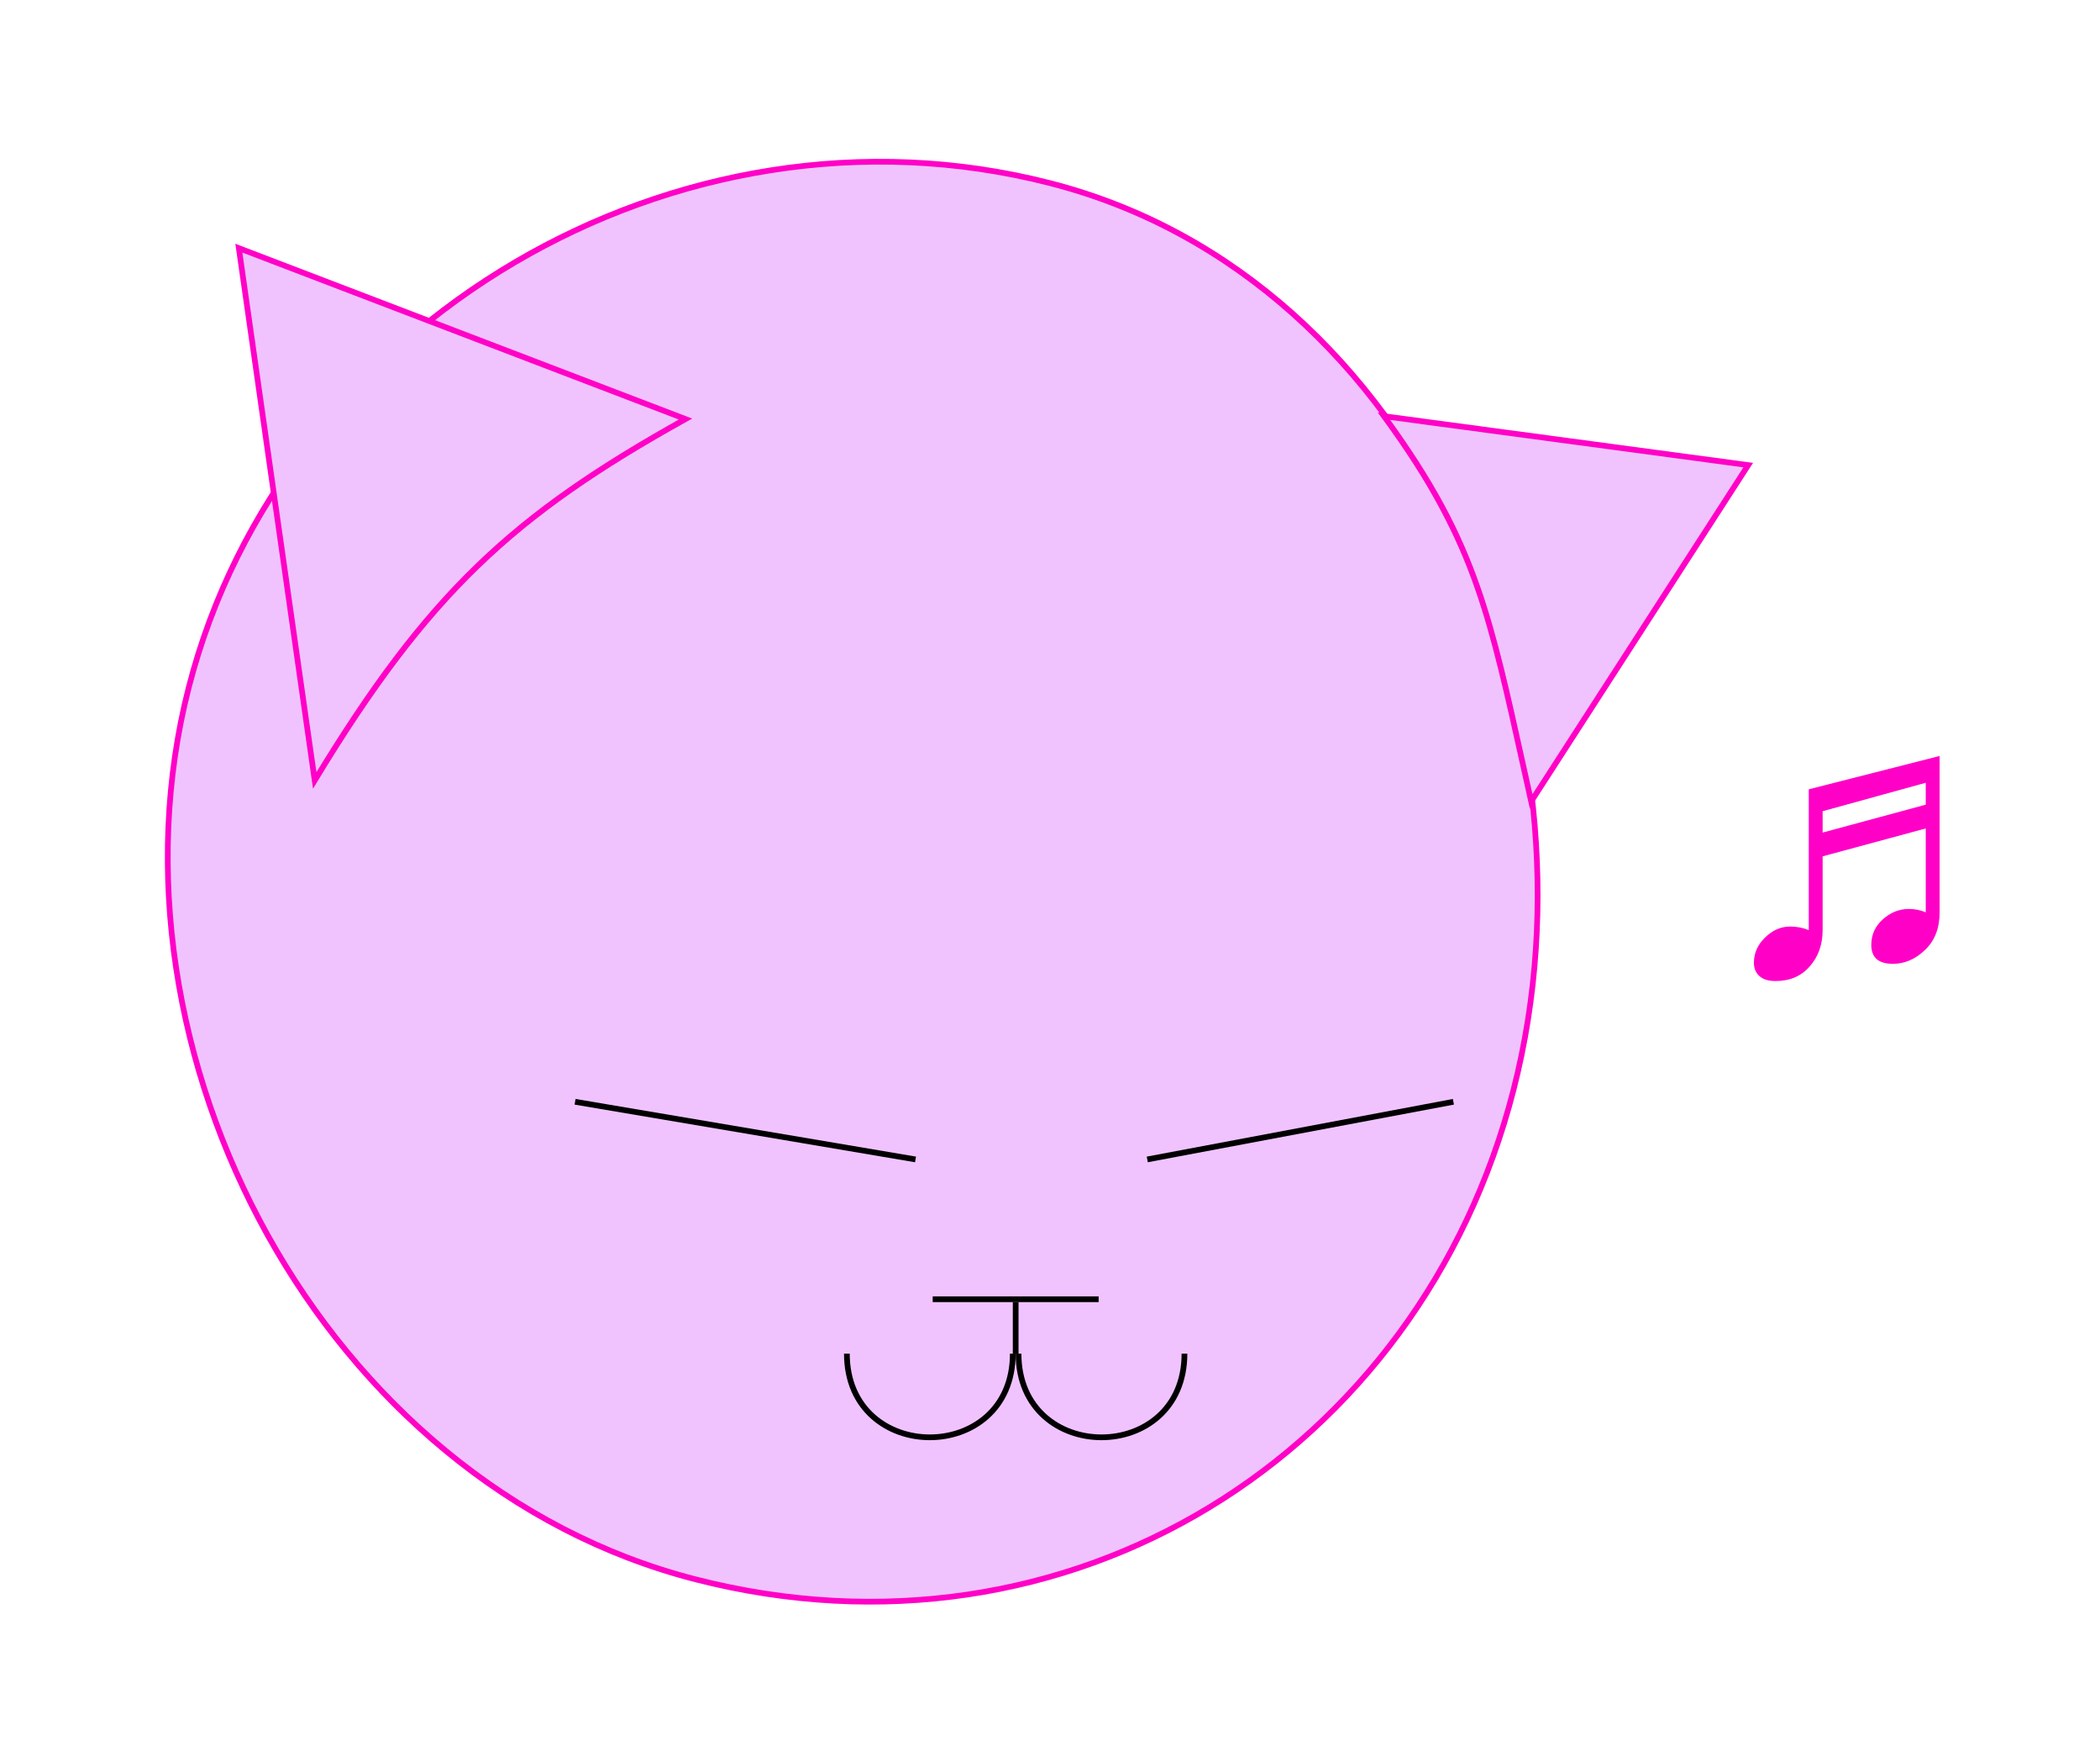 <svg width="367" height="306" viewBox="0 0 367 306" fill="none" xmlns="http://www.w3.org/2000/svg">
<path d="M264.516 190.376C248.166 254.216 186.738 292.632 121.593 275.947C56.463 259.267 16.63 183.979 32.984 120.124C49.331 56.297 118.32 15.301 183.478 31.989C216.018 40.322 240.366 63.928 254.54 93.465C268.715 123.006 272.693 158.446 264.516 190.376Z" fill="#F0C3FF" stroke="#FF00C7"/>
<path d="M338.971 159.4C338.971 162.17 338.12 164.362 336.419 165.976C334.74 167.59 332.864 168.397 330.792 168.397C328.284 168.397 327.03 167.296 327.03 165.093C327.03 163.326 327.695 161.843 329.025 160.644C330.378 159.422 331.904 158.812 333.605 158.812C334.631 158.812 335.612 159.008 336.55 159.4V144.744L318.524 149.619V162.508C318.524 165.038 317.771 167.154 316.267 168.855C314.784 170.556 312.788 171.407 310.28 171.407C309.037 171.407 308.099 171.112 307.466 170.523C306.834 169.956 306.518 169.182 306.518 168.201C306.518 166.543 307.161 165.082 308.448 163.817C309.756 162.53 311.218 161.887 312.832 161.887C314.009 161.887 315.1 162.094 316.103 162.508V137.907L338.971 132.083V159.4ZM318.524 145.464L336.55 140.589V136.762L318.524 141.734V145.464Z" fill="#FF00C7"/>
<path d="M55.001 136.355L41.741 43.357L119.797 73.217C104.695 81.622 93.429 89.253 83.453 98.892C73.515 108.494 64.877 120.072 55.001 136.355Z" fill="#F0C3FF" stroke="#FF00C7"/>
<path d="M267.587 140.025L305.523 81.261L241.869 72.716C250.19 84.105 254.838 92.92 258.294 102.891C261.275 111.493 263.366 120.953 266.172 133.644C266.623 135.684 267.093 137.808 267.587 140.025Z" fill="#F0C3FF" stroke="#FF00C7"/>
<path d="M178 236.5C178 256 207 256 207 236.5" stroke="black"/>
<path d="M177 236.5C177 256 148 256 148 236.5" stroke="black"/>
<path d="M192 227H177.5H163" stroke="black"/>
<line x1="177.5" y1="236.5" x2="177.5" y2="227.5" stroke="black"/>
<path d="M160 202.573L100.5 192.5M254 192.5L200.5 202.573" stroke="black"/>
</svg>
